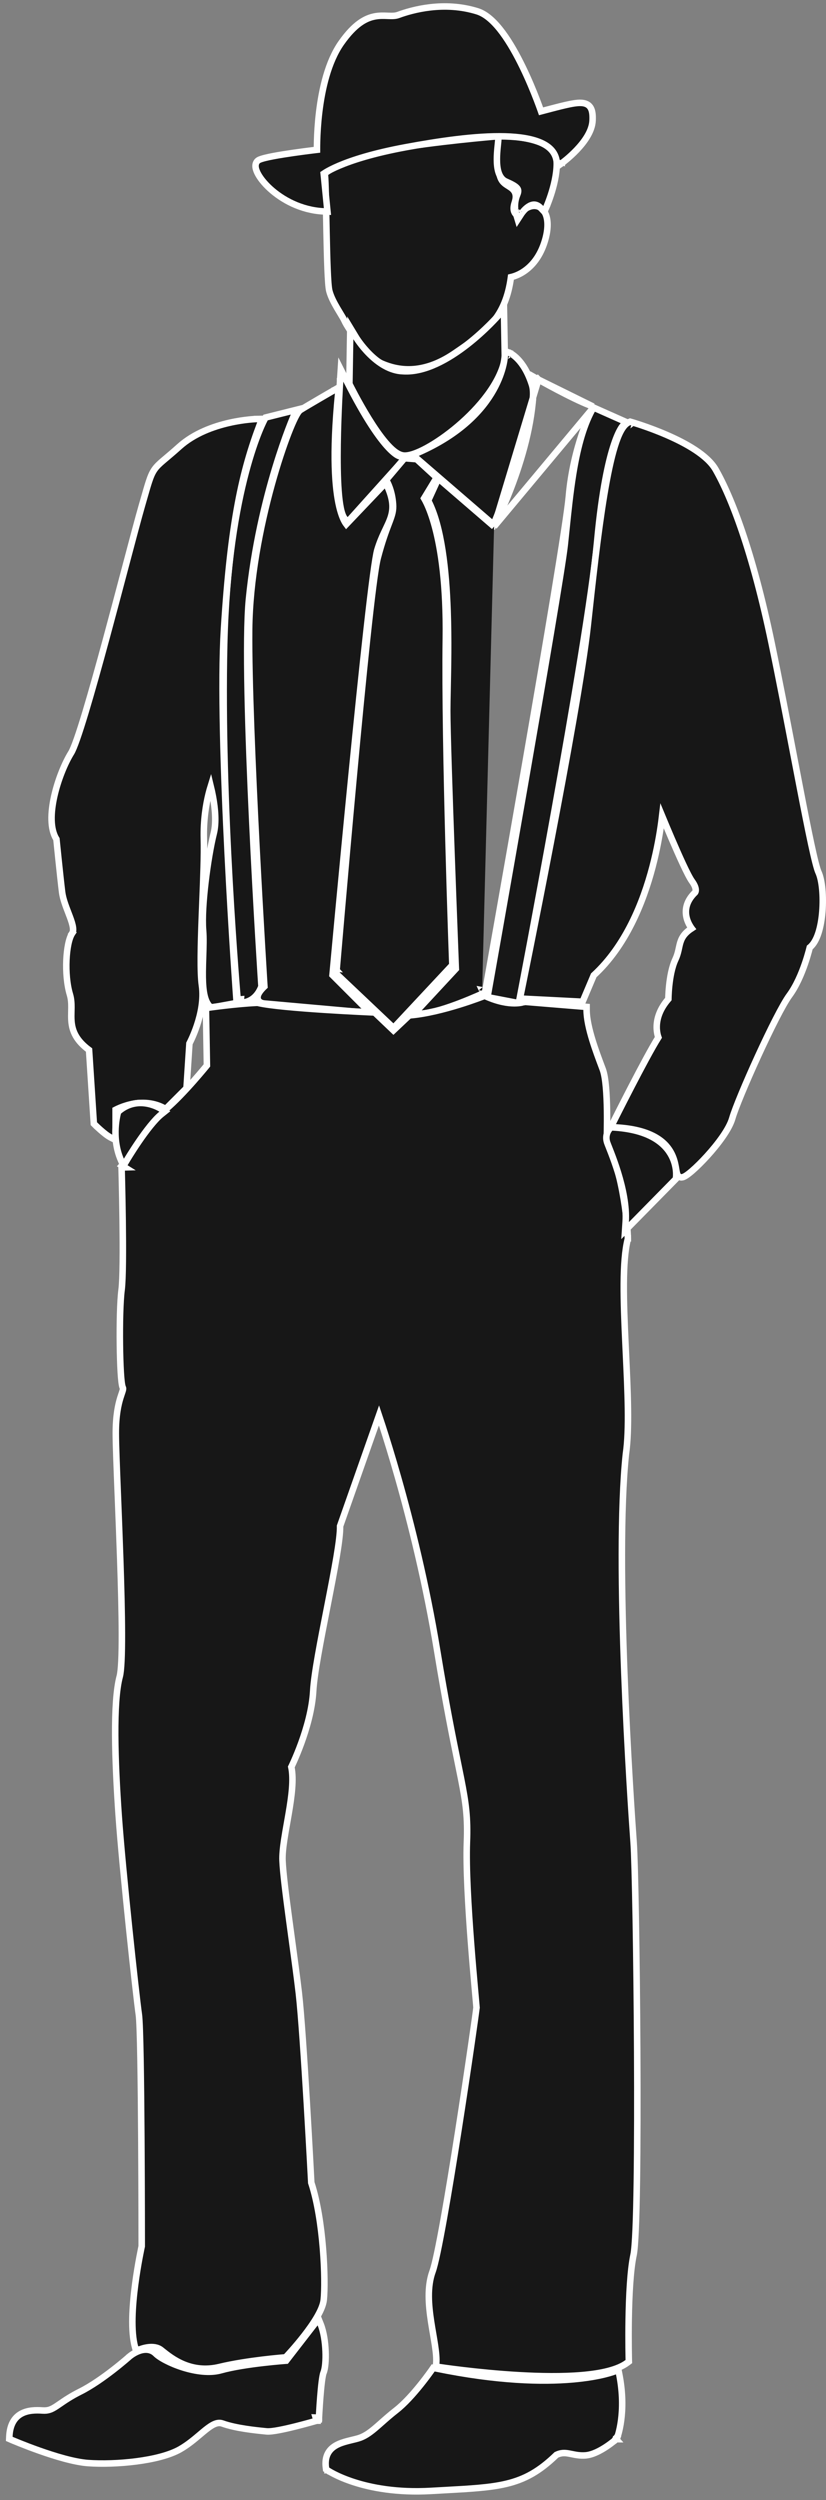 <svg width="127" height="384" viewBox="0 0 127 384" fill="none" xmlns="http://www.w3.org/2000/svg">
<rect x="0" y="0" width="127" height="384" fill="#808080" stroke="none"/>
<path d="M50.459 26.88L50.154 26.483L49.927 26.658L49.963 26.942C50.014 27.352 50.056 28.543 50.094 30.17C50.117 31.155 50.139 32.285 50.162 33.471C50.177 34.225 50.192 35.003 50.208 35.781C50.249 37.779 50.298 39.778 50.364 41.382C50.397 42.184 50.434 42.891 50.478 43.453C50.52 43.998 50.571 44.448 50.64 44.707C50.88 45.608 51.381 46.543 51.853 47.348C52.01 47.615 52.16 47.864 52.3 48.095C52.6 48.59 52.848 49 52.989 49.316L52.989 49.316C53.236 49.873 54.125 51.267 55.197 52.618C55.739 53.3 56.338 53.986 56.943 54.562C57.54 55.131 58.173 55.623 58.782 55.879C59.875 56.339 61.39 56.807 63.272 56.72C65.157 56.632 67.375 55.989 69.877 54.283C72.296 52.634 74.296 51.267 75.773 49.488C77.214 47.753 78.141 45.653 78.562 42.57C78.642 42.552 78.731 42.529 78.83 42.5C79.222 42.386 79.755 42.182 80.338 41.824C81.513 41.1 82.862 39.763 83.675 37.325C84.077 36.119 84.23 35.051 84.175 34.173C84.121 33.305 83.857 32.567 83.364 32.102C82.844 31.611 82.147 31.498 81.433 31.748C80.827 31.961 80.21 32.43 79.615 33.134C79.511 33.076 79.396 32.995 79.294 32.885C79.062 32.636 78.802 32.143 79.14 31.13L79.14 31.13C79.354 30.488 79.376 29.958 79.156 29.508C78.949 29.083 78.567 28.831 78.27 28.642C78.23 28.617 78.191 28.592 78.152 28.567C77.875 28.392 77.628 28.237 77.406 28.009C77.166 27.765 76.95 27.427 76.832 26.884C76.568 25.67 76.539 24.335 76.58 23.29C76.6 22.77 76.637 22.328 76.669 22.016C76.685 21.861 76.7 21.738 76.71 21.655C76.716 21.614 76.72 21.582 76.723 21.561L76.726 21.538L76.727 21.533L76.727 21.532L76.727 21.532L76.727 21.532L76.727 21.532L76.819 20.909L76.191 20.961L76.232 21.459C76.191 20.961 76.191 20.961 76.191 20.961L76.191 20.961L76.189 20.961L76.184 20.961L76.163 20.963L76.083 20.97C76.012 20.976 75.907 20.985 75.772 20.997C75.501 21.02 75.106 21.055 74.611 21.101C73.623 21.193 72.234 21.328 70.634 21.501C67.436 21.847 63.385 22.346 59.994 22.958L59.994 22.958C56.58 23.574 54.134 24.444 52.535 25.166C51.735 25.527 51.147 25.851 50.755 26.087C50.559 26.205 50.413 26.302 50.313 26.37C50.263 26.404 50.225 26.431 50.199 26.45C50.186 26.46 50.175 26.467 50.168 26.473L50.159 26.48L50.156 26.482L50.155 26.483L50.154 26.483C50.154 26.483 50.154 26.483 50.459 26.88Z" fill="#171717" stroke="white"/>
<path d="M77.118 21.349L77.125 20.849L76.618 20.842V21.349C76.618 21.511 76.59 21.783 76.551 22.157C76.538 22.28 76.524 22.416 76.51 22.561C76.454 23.122 76.397 23.799 76.397 24.474C76.397 25.144 76.453 25.846 76.641 26.445C76.829 27.044 77.174 27.616 77.802 27.891C78.704 28.286 79.231 28.578 79.49 28.879C79.604 29.011 79.655 29.133 79.667 29.266C79.68 29.41 79.651 29.61 79.532 29.895L79.532 29.895C79.222 30.638 79.16 31.32 79.176 31.818C79.184 32.067 79.211 32.271 79.237 32.416C79.25 32.489 79.263 32.547 79.273 32.589C79.278 32.61 79.283 32.627 79.286 32.64L79.291 32.656L79.292 32.661L79.293 32.663L79.293 32.664L79.293 32.664C79.293 32.665 79.293 32.665 79.772 32.521L79.293 32.665L79.603 33.695L80.19 32.795L80.191 32.795L80.191 32.795L80.191 32.795L80.191 32.795L80.193 32.792L80.205 32.774C80.217 32.757 80.235 32.731 80.259 32.698C80.308 32.632 80.381 32.538 80.474 32.429C80.663 32.21 80.924 31.949 81.225 31.748C81.528 31.546 81.839 31.427 82.141 31.434C82.426 31.441 82.775 31.561 83.17 31.98L83.685 32.525L83.99 31.839L83.533 31.636C83.99 31.839 83.99 31.839 83.99 31.839L83.99 31.839L83.991 31.838L83.992 31.835L83.996 31.825L84.012 31.789C84.026 31.757 84.046 31.711 84.07 31.652C84.12 31.533 84.19 31.361 84.273 31.145C84.439 30.715 84.658 30.108 84.87 29.402C85.29 28.002 85.698 26.162 85.581 24.521C85.509 23.511 84.821 22.803 83.998 22.318C83.173 21.832 82.123 21.514 81.12 21.302C80.111 21.089 79.113 20.976 78.371 20.916C77.999 20.886 77.69 20.87 77.472 20.86C77.363 20.856 77.278 20.853 77.219 20.851L77.15 20.85L77.132 20.849L77.127 20.849L77.126 20.849L77.125 20.849C77.125 20.849 77.125 20.849 77.118 21.349Z" fill="#171717" stroke="white"/>
<path d="M49.77 32.468L50.35 32.496L50.292 31.919L49.768 26.672C49.852 26.615 49.965 26.543 50.108 26.457C50.515 26.212 51.171 25.86 52.147 25.446C54.099 24.619 57.326 23.55 62.385 22.615C67.472 21.675 73.151 20.827 77.656 20.95C79.913 21.012 81.826 21.316 83.213 21.942C84.58 22.558 85.392 23.461 85.582 24.741L85.703 25.556L86.37 25.073L86.077 24.668C86.37 25.073 86.37 25.073 86.371 25.073L86.371 25.072L86.372 25.072L86.375 25.069L86.386 25.061L86.426 25.032C86.446 25.017 86.472 24.997 86.502 24.974C86.523 24.958 86.547 24.94 86.573 24.92C86.698 24.823 86.876 24.682 87.09 24.504C87.517 24.148 88.088 23.641 88.665 23.035C89.24 22.432 89.83 21.721 90.286 20.957C90.74 20.198 91.08 19.354 91.112 18.492C91.139 17.748 91.103 17.087 90.835 16.602C90.527 16.042 89.986 15.827 89.331 15.803C88.704 15.779 87.877 15.923 86.828 16.166C85.973 16.365 84.932 16.639 83.68 16.969C83.52 17.011 83.357 17.054 83.19 17.098C83.172 17.046 83.152 16.99 83.13 16.93C82.992 16.542 82.79 15.987 82.531 15.317C82.015 13.978 81.273 12.174 80.373 10.319C79.475 8.466 78.412 6.548 77.25 4.987C76.101 3.446 74.797 2.172 73.394 1.736C68.26 0.138 63.376 1.509 61.236 2.297C60.813 2.453 60.356 2.46 59.769 2.439C59.706 2.437 59.642 2.434 59.576 2.432C59.05 2.411 58.437 2.387 57.776 2.494C56.233 2.743 54.524 3.68 52.483 6.571C50.417 9.499 49.494 13.753 49.077 17.211C48.867 18.951 48.784 20.512 48.752 21.638C48.736 22.202 48.734 22.657 48.735 22.972C48.735 22.984 48.735 22.996 48.735 23.008C48.53 23.032 48.262 23.065 47.947 23.104C47.197 23.198 46.181 23.329 45.119 23.482C44.058 23.634 42.947 23.809 42.008 23.987C41.093 24.161 40.277 24.35 39.851 24.546C39.452 24.73 39.295 25.104 39.289 25.469C39.284 25.808 39.401 26.179 39.576 26.539C39.93 27.272 40.605 28.141 41.521 28.977C43.357 30.655 46.256 32.295 49.77 32.468Z" fill="#171717" stroke="white"/>
<path d="M54.759 51.842L54.759 51.842L54.759 51.842L54.759 51.842L53.86 50.354L53.831 52.092L53.721 58.84L53.719 58.961L53.773 59.07L54.221 58.848C53.773 59.07 53.773 59.07 53.773 59.07L53.773 59.071L53.774 59.072L53.777 59.078L53.788 59.101L53.832 59.188C53.87 59.265 53.927 59.377 54 59.519C54.145 59.803 54.357 60.209 54.618 60.697C55.142 61.672 55.869 62.978 56.685 64.296C57.499 65.612 58.41 66.954 59.301 67.993C59.746 68.513 60.196 68.969 60.636 69.311C61.069 69.646 61.537 69.906 62.015 69.964C62.472 70.019 63.03 69.907 63.616 69.709C64.215 69.506 64.898 69.194 65.629 68.795C67.091 67.997 68.778 66.832 70.418 65.437C73.675 62.668 76.854 58.897 77.608 55.187L77.619 55.133L77.618 55.078L77.507 48.773L77.484 47.469L76.63 48.455L76.63 48.455L76.63 48.455L76.629 48.456L76.625 48.46L76.609 48.478C76.595 48.495 76.573 48.519 76.543 48.552C76.485 48.617 76.398 48.713 76.284 48.836C76.057 49.082 75.723 49.434 75.299 49.856C74.452 50.699 73.251 51.819 71.833 52.923C68.968 55.155 65.336 57.231 61.995 57.022L61.985 57.021L61.976 57.021C59.956 56.97 58.165 55.725 56.84 54.414C56.185 53.766 55.663 53.119 55.304 52.634C55.124 52.392 54.987 52.192 54.895 52.053C54.849 51.983 54.814 51.929 54.791 51.893L54.766 51.853L54.761 51.844L54.759 51.842Z" fill="#171717" stroke="white"/>
<path d="M53.23 58.401L52.403 56.763L52.285 58.594L52.784 58.627C52.285 58.594 52.285 58.594 52.285 58.594L52.285 58.595L52.285 58.598L52.284 58.608L52.281 58.649L52.271 58.808C52.263 58.946 52.251 59.15 52.236 59.41C52.206 59.929 52.166 60.673 52.123 61.572C52.039 63.37 51.945 65.788 51.91 68.271C51.876 70.751 51.9 73.305 52.052 75.37C52.128 76.401 52.236 77.323 52.389 78.059C52.466 78.427 52.556 78.758 52.663 79.039C52.767 79.313 52.901 79.572 53.084 79.766L53.456 80.16L53.819 79.757L61.783 70.907L62.581 70.022L61.424 70.072C61.421 70.071 61.417 70.07 61.413 70.069C61.375 70.06 61.29 70.033 61.155 69.961C60.882 69.815 60.416 69.491 59.743 68.778C58.394 67.349 56.263 64.411 53.23 58.401Z" fill="#171717" stroke="white"/>
<path d="M64.197 69.562L63.467 69.879L64.07 70.399L75.353 80.133L75.877 80.585L76.141 79.945L75.679 79.754C76.141 79.945 76.141 79.945 76.141 79.945L76.142 79.944L76.143 79.942L76.147 79.933L76.161 79.897L76.219 79.756C76.269 79.632 76.343 79.452 76.436 79.22C76.621 78.757 76.885 78.092 77.198 77.281C77.824 75.661 78.646 73.459 79.43 71.134C80.214 68.811 80.963 66.355 81.441 64.231C81.679 63.169 81.852 62.179 81.926 61.324C81.999 60.481 81.98 59.72 81.798 59.141C81.168 57.137 80.329 55.907 79.621 55.17C79.268 54.802 78.951 54.559 78.715 54.406C78.596 54.33 78.498 54.276 78.426 54.239C78.39 54.221 78.361 54.207 78.339 54.197C78.328 54.192 78.318 54.188 78.311 54.185L78.301 54.181L78.297 54.18L78.296 54.179L78.295 54.179C78.294 54.179 78.294 54.178 78.113 54.645L78.294 54.178L77.629 53.92L77.613 54.632L77.613 54.632L77.613 54.632L77.613 54.633L77.613 54.634L77.612 54.649C77.612 54.664 77.61 54.687 77.608 54.718C77.604 54.782 77.596 54.878 77.58 55.005C77.55 55.26 77.492 55.636 77.381 56.108C77.158 57.052 76.725 58.38 75.879 59.89C74.192 62.902 70.848 66.672 64.197 69.562Z" fill="#171717" stroke="white"/>
<path d="M59.59 73.458L59.363 73.727L59.538 74.03C59.538 74.03 59.539 74.031 59.539 74.031C59.539 74.031 59.539 74.031 59.539 74.031C59.539 74.031 59.539 74.031 59.539 74.031C59.539 74.031 59.539 74.031 59.539 74.031L59.543 74.039C59.548 74.047 59.555 74.06 59.565 74.079C59.584 74.115 59.613 74.172 59.649 74.248C59.721 74.4 59.82 74.629 59.924 74.924C60.133 75.516 60.361 76.375 60.431 77.427C60.498 78.423 60.309 79.041 59.891 80.149C59.848 80.262 59.803 80.38 59.756 80.504C59.338 81.603 58.757 83.129 58.087 85.674C57.893 86.411 57.652 87.964 57.379 90.077C57.104 92.204 56.792 94.932 56.46 98.044C55.796 104.27 55.049 112.044 54.349 119.64C53.648 127.237 52.993 134.658 52.514 140.18C52.274 142.941 52.078 145.228 51.942 146.824C51.874 147.622 51.821 148.247 51.785 148.673L51.744 149.159L51.734 149.284L51.731 149.315L51.73 149.323L51.73 149.325C51.73 149.326 51.73 149.326 52.228 149.368L51.73 149.326L51.71 149.566L51.885 149.731L60.144 157.548L60.509 157.894L60.853 157.526L69.407 148.382L69.549 148.23L69.542 148.022L69.042 148.041C69.542 148.022 69.542 148.022 69.542 148.022L69.542 148.021L69.541 148.016L69.541 147.998L69.538 147.926L69.528 147.644C69.519 147.396 69.506 147.03 69.49 146.559C69.457 145.615 69.41 144.249 69.355 142.557C69.245 139.173 69.099 134.489 68.961 129.287C68.685 118.88 68.436 106.408 68.546 98.123C68.657 89.79 67.797 84.351 66.898 80.98C66.448 79.295 65.989 78.126 65.637 77.372C65.462 76.996 65.313 76.723 65.206 76.541L66.925 73.709L67.138 73.358L66.836 73.081L64.181 70.647L64.054 70.53L63.882 70.517L62.444 70.406L62.189 70.387L62.024 70.582L59.59 73.458Z" fill="#171717" stroke="white"/>
<path d="M51.989 60.481L52.083 59.514L51.241 60L51.491 60.433L51.241 60L51.241 60L51.24 60L51.238 60.002L51.23 60.006L51.198 60.025L51.074 60.097C50.966 60.159 50.812 60.248 50.623 60.358C50.245 60.577 49.728 60.877 49.174 61.2C48.07 61.844 46.809 62.585 46.212 62.959C46.035 63.069 45.889 63.267 45.779 63.437C45.653 63.63 45.515 63.879 45.367 64.174C45.071 64.765 44.72 65.576 44.335 66.564C43.566 68.543 42.653 71.265 41.773 74.44C40.015 80.787 38.382 88.982 38.307 96.71L38.807 96.715L38.307 96.71C38.233 104.398 38.824 118.166 39.432 129.999C39.737 135.919 40.045 141.359 40.278 145.319C40.395 147.299 40.492 148.909 40.56 150.024C40.594 150.582 40.621 151.015 40.64 151.31L40.653 151.52C40.612 151.559 40.565 151.604 40.516 151.653C40.339 151.831 40.106 152.082 39.924 152.35C39.833 152.484 39.744 152.637 39.683 152.798C39.624 152.954 39.577 153.158 39.617 153.375C39.661 153.613 39.801 153.811 40.01 153.943C40.202 154.065 40.435 154.121 40.679 154.143C41.491 154.217 45.215 154.549 48.736 154.862L53.477 155.284L55.003 155.42L55.427 155.458L55.538 155.468L55.567 155.47L55.574 155.471L55.576 155.471L55.576 155.471C55.576 155.471 55.576 155.471 55.586 155.358L55.576 155.471L56.948 155.593L55.974 154.619L51.125 149.771L51.167 149.316C51.209 148.866 51.27 148.207 51.347 147.366C51.503 145.684 51.727 143.276 52 140.372C52.547 134.566 53.288 126.777 54.072 118.851C54.855 110.924 55.68 102.861 56.392 96.504C56.748 93.325 57.075 90.575 57.355 88.483C57.637 86.37 57.865 84.976 58.017 84.47C58.339 83.396 58.706 82.544 59.054 81.8C59.139 81.618 59.224 81.439 59.308 81.262C59.561 80.734 59.8 80.233 59.98 79.743C60.227 79.07 60.378 78.385 60.34 77.582C60.301 76.787 60.078 75.906 59.62 74.838L59.321 74.141L58.798 74.69L53.248 80.518C53.215 80.475 53.18 80.426 53.142 80.369C52.873 79.961 52.498 79.197 52.171 77.823C51.517 75.07 51.069 69.933 51.989 60.481Z" fill="#171717" stroke="white"/>
<path d="M82.784 58.302L82.538 58.737L82.784 58.302L82.784 58.302L82.785 58.303L82.788 58.304L82.799 58.31L82.841 58.334C82.879 58.355 82.934 58.386 83.006 58.426C83.15 58.507 83.359 58.623 83.619 58.766C84.139 59.052 84.862 59.444 85.674 59.871C87.306 60.728 89.274 61.711 90.682 62.253L91.196 62.45L82.784 58.302ZM82.784 58.302L82.032 57.877L82.038 58.741C82.075 64.072 80.494 69.74 78.889 74.097C78.088 76.27 77.285 78.108 76.682 79.401C76.388 80.031 76.143 80.532 75.968 80.879M82.784 58.302L75.968 80.879M90.95 62.943L90.95 62.943L90.95 62.943ZM90.95 62.943L90.95 62.943L90.948 62.946L90.943 62.957L90.921 63.003C90.9 63.045 90.87 63.108 90.831 63.192C90.754 63.36 90.641 63.61 90.503 63.934C90.228 64.584 89.852 65.533 89.456 66.722C88.663 69.101 87.789 72.435 87.461 76.257C87.127 80.157 83.913 99.16 80.791 117.145C79.229 126.147 77.687 134.907 76.536 141.416C75.96 144.671 75.482 147.363 75.148 149.242C74.981 150.181 74.85 150.917 74.761 151.418L74.659 151.989L74.633 152.135L74.626 152.172L74.624 152.182L74.624 152.184C74.624 152.185 74.624 152.185 74.132 152.097M90.95 62.943L75.968 80.879M75.968 80.879L67.894 73.919L67.39 73.484L67.113 74.09L65.933 76.671L65.834 76.888L65.941 77.102C66.903 79.025 67.57 81.608 68.023 84.522C68.476 87.43 68.71 90.637 68.82 93.792C68.975 98.236 68.885 102.537 68.817 105.751C68.789 107.112 68.764 108.278 68.764 109.178C68.764 112.176 69.097 122.144 69.428 131.347C69.594 135.952 69.76 140.37 69.885 143.637C69.947 145.27 69.999 146.616 70.035 147.553L70.077 148.638L70.084 148.812L64.473 154.854L63.611 155.783L64.876 155.693C66.509 155.576 68.898 154.773 70.827 154.029C71.803 153.653 72.681 153.284 73.314 153.008C73.631 152.871 73.888 152.757 74.065 152.677C74.154 152.637 74.222 152.605 74.269 152.584L74.323 152.559L74.337 152.553L74.341 152.551L74.342 152.551L74.342 152.551C74.342 152.551 74.342 152.55 74.132 152.097M74.132 152.097L74.342 152.55L74.578 152.441L74.624 152.185L74.132 152.097Z" fill="#171717" stroke="white"/>
<path d="M91.663 62.779L91.241 62.591L91.02 62.997C89.578 65.655 88.719 69.152 88.127 72.798C87.669 75.616 87.366 78.559 87.082 81.309C86.999 82.12 86.917 82.914 86.833 83.683C86.467 87.054 83.522 104.285 80.662 120.707C79.233 128.911 77.827 136.902 76.779 142.843C76.254 145.813 75.82 148.271 75.516 149.986C75.364 150.843 75.245 151.515 75.163 151.973L75.071 152.495L75.047 152.628L75.041 152.662L75.04 152.67L75.039 152.673C75.039 152.673 75.039 152.673 75.531 152.761L75.039 152.673L74.953 153.159L75.437 153.252L79.272 153.989L79.763 154.084L79.857 153.593L79.366 153.498C79.857 153.593 79.857 153.592 79.857 153.592L79.858 153.59L79.859 153.583L79.865 153.553L79.887 153.436L79.975 152.977C80.052 152.575 80.165 151.982 80.31 151.222C80.599 149.703 81.014 147.514 81.517 144.838C82.522 139.486 83.877 132.184 85.278 124.384C88.079 108.795 91.07 91.183 91.81 83.193C92.546 75.25 93.573 70.756 94.405 68.261C94.82 67.015 95.184 66.275 95.434 65.856C95.558 65.647 95.653 65.52 95.711 65.45C95.74 65.415 95.759 65.394 95.768 65.385C95.769 65.384 95.77 65.383 95.771 65.382L96.38 64.875L95.645 64.549L91.663 62.779Z" fill="#171717" stroke="white"/>
<path d="M96.918 65.3L97.055 64.82L96.886 64.771L96.724 64.84C96.212 65.055 95.809 65.563 95.476 66.165C95.133 66.787 94.817 67.601 94.521 68.559C93.928 70.476 93.393 73.047 92.904 75.984C91.924 81.864 91.111 89.29 90.374 96.071C89.639 102.831 87.063 117.004 84.665 129.51C83.467 135.758 82.315 141.583 81.462 145.845C81.036 147.976 80.685 149.717 80.44 150.925C80.318 151.529 80.222 151.999 80.157 152.319L80.082 152.683L80.063 152.776L80.059 152.799L80.057 152.805L80.057 152.807C80.057 152.807 80.057 152.807 80.547 152.907L80.057 152.807L79.94 153.377L80.522 153.407L89.223 153.849L89.573 153.867L89.709 153.545L91.289 149.811C96.21 145.291 98.875 138.659 100.314 133.198C101.04 130.444 101.458 127.971 101.695 126.186C101.736 125.881 101.771 125.596 101.802 125.334C102.195 126.282 102.704 127.495 103.243 128.751C103.834 130.126 104.463 131.556 105.019 132.745C105.567 133.915 106.067 134.903 106.395 135.356L106.395 135.356C106.935 136.097 106.988 136.568 106.966 136.802C106.954 136.923 106.921 137.002 106.899 137.044C106.89 137.06 106.883 137.071 106.878 137.077C106.129 137.793 105.719 138.534 105.55 139.257C105.381 139.985 105.463 140.658 105.641 141.222C105.818 141.783 106.091 142.245 106.315 142.563C106.324 142.576 106.333 142.588 106.342 142.6C105.904 142.885 105.567 143.173 105.305 143.474C104.944 143.889 104.744 144.309 104.609 144.737C104.519 145.021 104.452 145.33 104.387 145.631C104.36 145.756 104.333 145.879 104.306 145.998C104.206 146.424 104.078 146.876 103.839 147.387C103.286 148.572 103.022 150.154 102.892 151.399C102.826 152.03 102.793 152.589 102.777 152.991C102.769 153.184 102.765 153.341 102.763 153.453C101.383 155.039 100.992 156.537 100.972 157.674C100.962 158.254 101.048 158.73 101.139 159.065C101.168 159.173 101.198 159.266 101.226 159.344C100.227 160.933 98.538 164.104 97.083 166.91C96.317 168.387 95.611 169.771 95.096 170.786C94.839 171.293 94.63 171.709 94.485 171.997L94.317 172.33L94.274 172.418L94.262 172.44L94.26 172.446L94.259 172.447L94.259 172.447C94.259 172.447 94.259 172.447 94.706 172.671L94.259 172.447L93.918 173.129L94.679 173.17C100.02 173.459 102.16 175.283 103.103 176.921C103.587 177.76 103.781 178.593 103.9 179.251C103.919 179.357 103.937 179.465 103.954 179.57C103.988 179.771 104.02 179.962 104.053 180.106C104.079 180.219 104.116 180.353 104.179 180.471C104.24 180.586 104.376 180.779 104.637 180.831C104.839 180.871 105.024 180.804 105.123 180.762C105.245 180.711 105.373 180.638 105.5 180.555C105.756 180.388 106.064 180.147 106.401 179.857C107.076 179.274 107.906 178.457 108.737 177.543C109.568 176.628 110.408 175.606 111.098 174.611C111.783 173.625 112.346 172.631 112.59 171.776C113.02 170.271 114.699 166.25 116.546 162.224C117.466 160.219 118.421 158.225 119.274 156.56C120.133 154.885 120.872 153.573 121.361 152.909C122.439 151.447 123.233 149.547 123.754 148.038C124.017 147.279 124.213 146.609 124.345 146.128C124.41 145.888 124.46 145.695 124.493 145.56C124.495 145.551 124.498 145.541 124.5 145.532C125.105 145.047 125.524 144.24 125.817 143.356C126.142 142.373 126.341 141.202 126.435 140.024C126.529 138.844 126.52 137.64 126.42 136.584C126.322 135.542 126.131 134.597 125.836 133.965C125.73 133.738 125.577 133.245 125.382 132.484C125.191 131.737 124.97 130.77 124.722 129.622C124.228 127.325 123.634 124.32 122.98 120.937C122.673 119.352 122.353 117.683 122.024 115.967C120.949 110.364 119.776 104.248 118.646 98.825C115.691 84.641 112.433 76.325 110.036 72.132C109.388 70.998 108.223 69.987 106.9 69.114C105.568 68.235 104.027 67.466 102.575 66.833C101.121 66.199 99.743 65.696 98.729 65.352C98.222 65.18 97.805 65.047 97.514 64.957C97.369 64.912 97.255 64.878 97.177 64.855L97.088 64.829L97.064 64.822L97.058 64.82L97.056 64.82L97.056 64.82C97.056 64.82 97.055 64.82 96.918 65.3Z" fill="#171717" stroke="white"/>
<path d="M37.039 153.498C36.998 153.996 36.998 153.996 36.998 153.996L36.999 153.996L37.001 153.997L37.004 153.997L37.013 153.997C37.02 153.998 37.029 153.998 37.039 153.999C37.059 154 37.087 154 37.12 154C37.186 154 37.277 153.996 37.387 153.983C37.606 153.958 37.904 153.897 38.233 153.754C38.906 153.462 39.666 152.849 40.158 151.619L40.2 151.513L40.193 151.4L39.694 151.433C40.193 151.4 40.193 151.4 40.193 151.4L40.193 151.398L40.192 151.392L40.191 151.366L40.184 151.265L40.158 150.868C40.136 150.52 40.103 150.007 40.062 149.35C39.98 148.036 39.863 146.145 39.727 143.838C39.456 139.223 39.105 132.943 38.792 126.281C38.165 112.937 37.689 98.122 38.274 92.045C39.081 83.973 40.806 76.927 42.329 71.898C43.091 69.384 43.801 67.376 44.321 65.998C44.581 65.309 44.793 64.777 44.94 64.419C45.013 64.24 45.07 64.104 45.109 64.013C45.128 63.968 45.142 63.934 45.152 63.912L45.163 63.887L45.166 63.881L45.166 63.879L45.166 63.879L45.166 63.879L45.576 62.946L44.587 63.193L41.047 64.078L40.838 64.13L40.732 64.319L41.169 64.563C40.732 64.319 40.732 64.319 40.732 64.32L40.732 64.32L40.73 64.323L40.726 64.33L40.712 64.356C40.701 64.377 40.684 64.409 40.662 64.451C40.618 64.535 40.556 64.66 40.476 64.825C40.317 65.156 40.092 65.653 39.82 66.323C39.278 67.663 38.552 69.697 37.81 72.491C36.324 78.081 34.77 86.711 34.474 98.916C34.179 111.103 34.696 124.761 35.286 135.366C35.581 140.67 35.895 145.213 36.135 148.431C36.255 150.039 36.356 151.317 36.428 152.192C36.464 152.63 36.492 152.967 36.511 153.195L36.533 153.454L36.539 153.519L36.541 153.536L36.541 153.54L36.541 153.541C36.541 153.542 36.541 153.542 37.039 153.498ZM37.039 153.498L36.998 153.996L36.578 153.961L36.541 153.542L37.039 153.498Z" fill="#171717" stroke="white"/>
<path d="M40.276 64.343L39.535 64.358L39.545 64.858C39.535 64.358 39.535 64.358 39.535 64.358L39.534 64.358L39.533 64.358L39.528 64.358L39.51 64.359C39.495 64.359 39.473 64.36 39.444 64.361C39.387 64.363 39.304 64.367 39.198 64.373C38.985 64.385 38.678 64.407 38.297 64.446C37.534 64.523 36.472 64.669 35.269 64.942C32.872 65.485 29.863 66.542 27.559 68.616C26.742 69.351 26.107 69.885 25.591 70.319C25.413 70.469 25.249 70.606 25.096 70.737C24.511 71.237 24.084 71.632 23.739 72.133C23.394 72.636 23.15 73.216 22.876 74.06C22.674 74.681 22.448 75.471 22.151 76.507C22.047 76.872 21.933 77.268 21.809 77.698C21.278 79.535 20.352 83.033 19.25 87.193C18.359 90.558 17.354 94.356 16.35 98.059C15.225 102.206 14.102 106.238 13.141 109.425C12.66 111.019 12.222 112.397 11.844 113.471C11.461 114.561 11.157 115.291 10.95 115.625L10.95 115.625C9.958 117.227 8.907 119.788 8.343 122.305C8.061 123.567 7.896 124.836 7.93 125.983C7.962 127.072 8.174 128.095 8.677 128.892L8.691 129.028C8.708 129.194 8.732 129.434 8.762 129.729C8.822 130.319 8.905 131.131 8.997 132.016C9.182 133.785 9.403 135.855 9.551 137.041C9.678 138.05 10.107 139.163 10.491 140.156C10.585 140.398 10.675 140.633 10.758 140.858C10.978 141.453 11.147 141.979 11.212 142.424C11.278 142.873 11.227 143.157 11.107 143.338L11.523 143.616L11.107 143.338C10.83 143.753 10.63 144.374 10.489 145.066C10.344 145.773 10.25 146.607 10.212 147.484C10.137 149.233 10.285 151.21 10.749 152.756C10.949 153.423 10.986 154.075 10.981 154.752C10.98 154.936 10.975 155.127 10.971 155.322C10.959 155.82 10.946 156.345 10.988 156.856C11.047 157.592 11.219 158.35 11.666 159.126C12.083 159.851 12.727 160.565 13.694 161.285L14.416 172.408L14.428 172.596L14.561 172.729L14.915 172.376L14.562 172.729L14.562 172.73L14.562 172.73L14.563 172.731L14.566 172.734L14.58 172.748L14.63 172.797C14.674 172.84 14.736 172.901 14.814 172.975C14.969 173.123 15.186 173.326 15.432 173.543C15.908 173.964 16.543 174.486 17.051 174.74L17.775 175.102V174.293V170.459C17.881 170.404 18.02 170.335 18.188 170.26C18.616 170.067 19.226 169.829 19.954 169.654C21.415 169.302 23.308 169.207 25.156 170.165L25.481 170.333L25.74 170.074L28.543 167.272L28.676 167.139L28.688 166.951L29.124 160.274C29.14 160.242 29.161 160.202 29.184 160.156C29.254 160.017 29.353 159.817 29.469 159.564C29.7 159.058 30.003 158.34 30.286 157.49C30.849 155.801 31.355 153.539 31.044 151.362C30.757 149.353 30.863 145.242 31.03 140.832C31.058 140.096 31.087 139.352 31.117 138.61C31.262 134.945 31.405 131.325 31.343 128.855C31.271 125.957 31.669 123.569 32.084 121.909C32.191 121.481 32.3 121.102 32.401 120.775C32.515 121.241 32.638 121.793 32.748 122.394C33.078 124.188 33.281 126.348 32.866 128.008C32.416 129.806 31.934 132.631 31.601 135.445C31.268 138.252 31.078 141.096 31.23 142.92C31.326 144.064 31.279 145.474 31.231 146.946C31.206 147.714 31.18 148.499 31.173 149.271C31.164 150.375 31.196 151.445 31.338 152.351C31.478 153.237 31.736 154.065 32.26 154.588L32.445 154.774L32.703 154.727L35.948 154.137L36.389 154.056L36.357 153.608L35.858 153.645C36.357 153.608 36.357 153.608 36.357 153.608L36.357 153.607L36.356 153.601L36.355 153.579L36.348 153.492L36.324 153.15C36.303 152.849 36.272 152.406 36.232 151.835C36.154 150.695 36.042 149.047 35.912 147.017C35.652 142.958 35.316 137.375 35.012 131.275C34.403 119.066 33.926 104.825 34.44 96.598C35.471 80.109 37.235 72.347 40.013 65.035L40.276 64.343Z" fill="#171717" stroke="white"/>
<path d="M19.191 179.309C18.691 179.323 18.691 179.323 18.691 179.323L18.691 179.324L18.691 179.326L18.692 179.334L18.692 179.367L18.696 179.497C18.699 179.611 18.704 179.779 18.709 179.994C18.721 180.423 18.736 181.041 18.753 181.793C18.788 183.296 18.829 185.336 18.857 187.482C18.913 191.796 18.911 196.471 18.695 198.122C18.469 199.858 18.396 203.356 18.433 206.507C18.451 208.089 18.498 209.595 18.567 210.765C18.602 211.349 18.643 211.855 18.691 212.247C18.714 212.442 18.74 212.616 18.769 212.76C18.795 212.891 18.832 213.04 18.891 213.159L18.891 213.159C18.923 213.223 18.943 213.302 18.88 213.545C18.847 213.671 18.799 213.818 18.733 214.012L18.713 214.07C18.653 214.247 18.583 214.452 18.511 214.687C18.183 215.748 17.806 217.383 17.806 220.163C17.806 221.805 17.952 225.495 18.129 229.951C18.247 232.926 18.378 236.242 18.489 239.519C18.627 243.619 18.733 247.664 18.739 250.922C18.743 252.551 18.722 253.978 18.668 255.114C18.613 256.266 18.527 257.074 18.413 257.494C17.878 259.484 17.696 262.754 17.714 266.531C17.733 270.326 17.955 274.689 18.25 278.898C18.841 287.315 20.907 306.353 21.351 309.463C21.456 310.198 21.54 312.774 21.602 316.285C21.664 319.774 21.706 324.136 21.733 328.403C21.761 332.67 21.775 336.841 21.782 339.945C21.785 341.496 21.787 342.781 21.788 343.679C21.788 344.127 21.788 344.479 21.789 344.718L21.789 344.991L21.789 345.031L21.774 345.1C21.756 345.18 21.732 345.298 21.7 345.449C21.638 345.751 21.55 346.188 21.449 346.726C21.248 347.801 20.992 349.285 20.779 350.919C20.566 352.552 20.393 354.341 20.358 356.025C20.323 357.701 20.423 359.308 20.775 360.559L20.931 361.112L21.456 360.882L21.456 360.882L21.456 360.882L21.456 360.882L21.457 360.881L21.459 360.881L21.474 360.874C21.488 360.868 21.51 360.859 21.54 360.848C21.6 360.825 21.689 360.793 21.801 360.757C22.026 360.684 22.339 360.6 22.691 360.55C23.415 360.446 24.202 360.5 24.779 360.961C24.819 360.993 24.86 361.026 24.902 361.06C26.41 362.27 29.35 364.629 33.763 363.564C35.873 363.055 38.358 362.689 40.324 362.45C41.306 362.331 42.154 362.243 42.757 362.186C43.058 362.158 43.298 362.136 43.462 362.122C43.544 362.115 43.607 362.11 43.65 362.107L43.697 362.103L43.709 362.102L43.712 362.102L43.713 362.102L43.713 362.102L43.905 362.087L44.038 361.947L43.675 361.603C44.038 361.947 44.038 361.947 44.038 361.947L44.038 361.947L44.039 361.946L44.042 361.942L44.054 361.93L44.1 361.881C44.14 361.838 44.198 361.775 44.272 361.695C44.419 361.534 44.63 361.302 44.884 361.014C45.391 360.44 46.071 359.644 46.761 358.758C47.45 357.873 48.156 356.891 48.711 355.945C49.257 355.014 49.691 354.061 49.777 353.249C49.929 351.803 49.926 348.745 49.649 345.339C49.373 341.957 48.822 338.181 47.858 335.257L47.848 335.066L47.809 334.33C47.776 333.692 47.727 332.774 47.666 331.652C47.543 329.41 47.373 326.353 47.179 323.098C46.792 316.595 46.312 309.279 45.942 306.091C45.664 303.707 45.263 300.762 44.861 297.822C44.728 296.844 44.594 295.866 44.466 294.909C43.948 291.065 43.51 287.59 43.437 285.775C43.402 284.903 43.516 283.808 43.702 282.574C43.827 281.742 43.982 280.867 44.141 279.968C44.218 279.534 44.295 279.095 44.371 278.653C44.602 277.304 44.813 275.939 44.909 274.675C44.999 273.49 44.992 272.363 44.791 271.403C44.809 271.367 44.828 271.326 44.851 271.279C44.938 271.095 45.062 270.828 45.211 270.491C45.51 269.817 45.91 268.861 46.321 267.733C47.138 265.485 48.005 262.518 48.157 259.717C48.297 257.126 49.288 252.064 50.273 247.035C50.308 246.855 50.343 246.674 50.379 246.493C50.885 243.904 51.38 241.358 51.739 239.219C52.083 237.163 52.311 235.433 52.289 234.4L58.27 217.409C58.417 217.846 58.594 218.383 58.799 219.013C59.417 220.92 60.277 223.68 61.243 227.084C63.175 233.893 65.53 243.276 67.222 253.576C68.577 261.825 69.628 266.975 70.38 270.664C70.57 271.596 70.742 272.436 70.894 273.208C71.645 277.019 71.934 279.19 71.788 282.974C71.639 286.841 72.011 293.063 72.416 298.37C72.619 301.027 72.831 303.463 72.993 305.271C73.033 305.717 73.069 306.124 73.102 306.487C73.136 306.86 73.165 307.186 73.189 307.46C73.213 307.729 73.232 307.946 73.245 308.103C73.247 308.138 73.25 308.169 73.252 308.197C73.255 308.234 73.257 308.265 73.259 308.291C73.261 308.326 73.262 308.346 73.263 308.355C73.262 308.358 73.26 308.387 73.251 308.459C73.242 308.541 73.228 308.656 73.209 308.802C73.171 309.095 73.115 309.509 73.043 310.029C72.898 311.069 72.691 312.527 72.436 314.276C71.927 317.772 71.231 322.426 70.485 327.199C69.739 331.972 68.942 336.863 68.231 340.835C67.875 342.821 67.541 344.575 67.247 345.968C66.949 347.373 66.698 348.381 66.509 348.895C65.65 351.239 65.894 354.046 66.281 356.591C66.379 357.232 66.487 357.863 66.591 358.47L66.593 358.48C66.696 359.086 66.795 359.666 66.878 360.217C67.046 361.334 67.138 362.287 67.071 363.033L67.028 363.502L67.493 363.573L67.569 363.078C67.493 363.573 67.493 363.573 67.493 363.573L67.494 363.573L67.498 363.573L67.511 363.575L67.561 363.583C67.606 363.59 67.672 363.599 67.758 363.612C67.93 363.637 68.183 363.673 68.506 363.718C69.152 363.807 70.081 363.929 71.213 364.063C73.476 364.332 76.551 364.646 79.8 364.831C83.046 365.016 86.479 365.073 89.45 364.821C90.936 364.695 92.318 364.491 93.51 364.183C94.696 363.877 95.726 363.46 96.483 362.887L96.688 362.732L96.681 362.475L96.681 362.475L96.681 362.474L96.681 362.468L96.68 362.443L96.678 362.348C96.676 362.265 96.674 362.141 96.67 361.981C96.664 361.663 96.657 361.202 96.651 360.633C96.64 359.495 96.635 357.928 96.663 356.21C96.718 352.757 96.903 348.748 97.408 346.369C97.547 345.711 97.651 344.316 97.733 342.418C97.815 340.502 97.875 338.029 97.916 335.183C97.999 329.491 98.009 322.297 97.972 315.069C97.898 300.623 97.64 286.001 97.417 282.956C96.974 276.893 94.473 239.939 96.235 223.324C96.787 219.587 96.509 213.68 96.232 207.786C96.21 207.301 96.187 206.816 96.165 206.332C96.017 203.132 95.889 199.978 95.907 197.193C95.925 194.399 96.092 192.017 96.518 190.347L96.535 190.282L96.534 190.214L96.034 190.223C96.534 190.214 96.534 190.214 96.534 190.214L96.534 190.213L96.534 190.212L96.534 190.207L96.533 190.188L96.531 190.117C96.529 190.055 96.526 189.963 96.521 189.845C96.511 189.609 96.493 189.264 96.461 188.828C96.398 187.956 96.282 186.718 96.068 185.247C95.644 182.337 94.835 178.501 93.292 174.793C93.294 174.733 93.297 174.65 93.3 174.546C93.306 174.318 93.314 173.99 93.321 173.589C93.335 172.788 93.344 171.695 93.326 170.526C93.307 169.359 93.261 168.11 93.163 167.001C93.066 165.907 92.915 164.897 92.667 164.238C92.615 164.097 92.559 163.951 92.502 163.799C92.077 162.67 91.542 161.249 91.091 159.786C90.578 158.118 90.192 156.444 90.192 155.121V154.661L89.733 154.623L80.736 153.886L80.619 153.876L80.513 153.918L80.512 153.919L80.511 153.919L80.503 153.922C80.493 153.925 80.474 153.932 80.447 153.94C80.393 153.956 80.306 153.98 80.187 154.005C79.949 154.054 79.581 154.105 79.091 154.105C78.113 154.105 76.633 153.9 74.704 153.042L74.512 152.957L74.317 153.034L74.317 153.034L74.317 153.034L74.316 153.034L74.313 153.036L74.3 153.041L74.248 153.061C74.201 153.079 74.132 153.106 74.041 153.14C73.86 153.209 73.596 153.307 73.262 153.427C72.595 153.667 71.653 153.992 70.555 154.33C68.354 155.009 65.555 155.734 63.1 155.951L62.927 155.966L62.801 156.085L60.491 158.267L57.737 155.644L57.601 155.515L57.413 155.507L57.392 156.006C57.413 155.507 57.413 155.507 57.413 155.507L57.412 155.507L57.41 155.507L57.403 155.506L57.373 155.505L57.254 155.5C57.15 155.495 56.996 155.489 56.799 155.48C56.406 155.462 55.839 155.435 55.147 155.401C53.764 155.332 51.881 155.231 49.884 155.102C45.866 154.842 41.455 154.475 39.663 154.045L39.594 154.029L39.524 154.032C37.883 154.106 36.026 154.292 34.583 154.458C33.861 154.541 33.241 154.62 32.801 154.678C32.581 154.707 32.406 154.73 32.285 154.747L32.148 154.766L32.112 154.771L32.102 154.772L32.1 154.773L32.099 154.773L32.099 154.773L32.17 155.268L32.099 154.773L31.662 154.835L31.67 155.276L31.814 163.648C31.8 163.666 31.784 163.685 31.767 163.706C31.661 163.835 31.508 164.021 31.314 164.253C30.927 164.715 30.381 165.357 29.749 166.072C28.48 167.507 26.877 169.217 25.506 170.372C24.051 171.597 22.359 173.784 21.051 175.627C20.392 176.555 19.821 177.409 19.415 178.03C19.212 178.341 19.05 178.594 18.939 178.77C18.883 178.858 18.84 178.926 18.811 178.973L18.778 179.026L18.769 179.04L18.767 179.044L18.766 179.045L18.766 179.045C18.766 179.045 18.766 179.045 19.191 179.309ZM19.191 179.309L18.691 179.323L18.687 179.173L18.766 179.045L19.191 179.309Z" fill="#171717" stroke="white"/>
<path d="M18.281 170.667L18.166 170.764L18.123 170.909L18.603 171.049C18.123 170.909 18.123 170.909 18.123 170.909L18.123 170.91L18.123 170.911L18.122 170.914L18.119 170.924L18.109 170.96C18.101 170.99 18.09 171.033 18.076 171.089C18.049 171.2 18.012 171.36 17.974 171.561C17.897 171.964 17.811 172.534 17.772 173.215C17.696 174.571 17.808 176.389 18.587 178.18L18.977 179.076L19.476 178.237L19.476 178.237L19.476 178.236L19.478 178.233L19.484 178.222L19.511 178.177C19.535 178.138 19.57 178.079 19.616 178.003C19.709 177.852 19.843 177.634 20.011 177.367C20.347 176.832 20.818 176.1 21.357 175.314C22.449 173.723 23.775 171.977 24.815 171.145L25.349 170.718L24.78 170.338L24.503 170.754C24.78 170.338 24.78 170.338 24.78 170.338L24.779 170.338L24.778 170.337L24.775 170.335L24.765 170.328C24.757 170.323 24.746 170.316 24.732 170.307C24.704 170.29 24.664 170.266 24.614 170.237C24.513 170.179 24.369 170.101 24.187 170.016C23.826 169.846 23.312 169.647 22.7 169.526C21.468 169.284 19.827 169.365 18.281 170.667Z" fill="#171717" stroke="white"/>
<path d="M103.8 181.208L103.914 181.092L103.938 180.931L103.443 180.857C103.938 180.931 103.938 180.931 103.938 180.93L103.938 180.929L103.938 180.927L103.939 180.92L103.942 180.9C103.944 180.883 103.947 180.86 103.949 180.831C103.955 180.773 103.962 180.692 103.966 180.59C103.973 180.387 103.972 180.101 103.935 179.758C103.862 179.073 103.648 178.152 103.084 177.212C101.938 175.302 99.436 173.45 94.178 173.168L93.956 173.156L93.798 173.313L94.151 173.667C93.798 173.313 93.798 173.314 93.797 173.314L93.797 173.314L93.796 173.315L93.794 173.317L93.79 173.321L93.779 173.333C93.77 173.342 93.759 173.354 93.746 173.369C93.721 173.399 93.687 173.439 93.65 173.491C93.575 173.593 93.481 173.74 93.401 173.926C93.239 174.305 93.133 174.848 93.345 175.485C93.395 175.634 93.5 175.901 93.638 176.248C93.74 176.507 93.86 176.811 93.989 177.146C94.297 177.95 94.673 178.979 95.028 180.133C95.742 182.452 96.356 185.23 96.197 187.683L96.109 189.024L97.052 188.066L103.8 181.208Z" fill="#171717" stroke="white"/>
<path d="M48.541 371.337L49.041 371.361L49.041 371.361L49.041 371.36L49.041 371.357L49.042 371.344L49.044 371.294L49.054 371.101C49.063 370.935 49.076 370.696 49.094 370.405C49.128 369.824 49.178 369.039 49.243 368.223C49.307 367.406 49.385 366.562 49.473 365.861C49.517 365.511 49.564 365.201 49.611 364.952C49.661 364.691 49.706 364.53 49.739 364.454C49.882 364.12 49.97 363.62 50.019 363.071C50.07 362.507 50.084 361.84 50.055 361.14C49.999 359.75 49.773 358.174 49.301 356.992L48.976 356.181L48.441 356.871L44.005 362.595C43.985 362.596 43.963 362.598 43.94 362.6C43.754 362.614 43.484 362.635 43.149 362.664C42.48 362.722 41.549 362.81 40.501 362.931C38.415 363.171 35.837 363.543 33.953 364.071C32.247 364.548 30.072 364.248 28.117 363.633C27.148 363.328 26.253 362.951 25.524 362.573C24.784 362.19 24.247 361.822 23.969 361.544C23.091 360.665 21.983 360.854 21.235 361.158C20.851 361.313 20.52 361.513 20.287 361.671C20.17 361.75 20.076 361.82 20.009 361.872C19.976 361.898 19.95 361.919 19.931 361.934L19.909 361.952L19.902 361.958L19.9 361.96L19.9 361.96L19.899 361.961C19.899 361.961 19.899 361.961 20.217 362.332L19.899 361.961L19.891 361.967L19.891 361.967L19.891 361.967L19.891 361.968L19.889 361.97L19.881 361.977L19.846 362.007C19.816 362.034 19.771 362.074 19.712 362.125C19.594 362.228 19.421 362.377 19.201 362.562C18.763 362.932 18.142 363.444 17.411 364.01C15.943 365.147 14.057 366.488 12.331 367.35L12.331 367.35C10.9 368.066 9.951 368.719 9.228 369.217C9.039 369.347 8.866 369.467 8.703 369.574C8.308 369.834 7.991 370.013 7.665 370.124C7.348 370.232 7 370.281 6.543 370.249C5.496 370.174 4.263 370.198 3.261 370.752C2.207 371.335 1.515 372.439 1.436 374.265L1.421 374.609L1.738 374.746L1.936 374.287C1.738 374.746 1.738 374.746 1.738 374.746L1.738 374.746L1.739 374.747L1.744 374.749L1.76 374.756L1.825 374.784C1.882 374.808 1.966 374.843 2.074 374.888C2.29 374.978 2.602 375.107 2.989 375.263C3.763 375.573 4.839 375.991 6.046 376.417C8.441 377.265 11.412 378.172 13.552 378.325C15.653 378.475 18.378 378.4 20.97 378.064C23.548 377.73 26.062 377.131 27.699 376.196C28.886 375.517 29.902 374.658 30.772 373.922C31.07 373.67 31.351 373.432 31.616 373.221C32.719 372.343 33.468 371.983 34.215 372.25C36.286 372.99 39.329 373.293 40.836 373.443C40.882 373.448 40.927 373.452 40.97 373.457C41.421 373.502 42.145 373.403 42.909 373.259C43.698 373.111 44.603 372.901 45.455 372.688C46.308 372.475 47.115 372.257 47.707 372.093C48.004 372.01 48.247 371.942 48.416 371.893C48.501 371.869 48.567 371.85 48.612 371.837L48.664 371.822L48.677 371.818L48.681 371.817L48.682 371.817L48.682 371.817C48.682 371.817 48.682 371.817 48.541 371.337ZM48.541 371.337L49.041 371.361L49.024 371.717L48.682 371.817L48.541 371.337Z" fill="#171717" stroke="white"/>
<path d="M94.411 374.286C94.875 374.472 94.875 374.472 94.875 374.471L94.876 374.471L94.876 374.47L94.877 374.466L94.882 374.455C94.885 374.446 94.89 374.433 94.896 374.417C94.908 374.384 94.925 374.337 94.946 374.277C94.987 374.155 95.043 373.979 95.105 373.75C95.23 373.292 95.383 372.625 95.496 371.771C95.724 370.063 95.798 367.611 95.196 364.601L95.077 364.005L94.515 364.237L94.515 364.237L94.515 364.237L94.514 364.237L94.513 364.238L94.498 364.244C94.484 364.249 94.462 364.258 94.431 364.269C94.37 364.292 94.275 364.326 94.145 364.369C93.885 364.454 93.488 364.573 92.949 364.705C91.87 364.968 90.222 365.282 87.971 365.473C83.469 365.856 76.549 365.749 66.932 363.767L66.607 363.7L66.419 363.973L66.419 363.973L66.419 363.973L66.419 363.973L66.418 363.975L66.412 363.984L66.387 364.019C66.366 364.05 66.333 364.096 66.291 364.155C66.207 364.274 66.083 364.447 65.925 364.662C65.611 365.09 65.164 365.683 64.635 366.34C63.57 367.661 62.199 369.209 60.919 370.204C60.049 370.882 59.3 371.544 58.639 372.129C58.29 372.438 57.965 372.725 57.66 372.981C56.754 373.743 55.971 374.277 55.042 374.543C54.747 374.627 54.458 374.696 54.152 374.769C53.916 374.826 53.669 374.885 53.404 374.955C52.834 375.105 52.237 375.293 51.712 375.581C51.182 375.872 50.704 376.277 50.4 376.869C50.095 377.461 49.991 378.187 50.112 379.073L50.141 379.291L50.322 379.416L50.607 379.006C50.322 379.416 50.322 379.417 50.322 379.417L50.323 379.417L50.324 379.418L50.329 379.421L50.344 379.431C50.356 379.44 50.374 379.452 50.397 379.467C50.443 379.496 50.51 379.539 50.597 379.591C50.772 379.697 51.03 379.844 51.371 380.018C52.051 380.366 53.062 380.819 54.398 381.251C57.071 382.117 61.041 382.901 66.269 382.602C66.961 382.563 67.624 382.526 68.26 382.492C72.34 382.269 75.316 382.106 77.804 381.52C80.704 380.838 82.947 379.583 85.557 377.06C86.277 376.719 86.841 376.747 87.483 376.862C87.612 376.885 87.749 376.913 87.892 376.942C88.48 377.064 89.186 377.209 90.024 377.145C91.121 377.06 92.32 376.404 93.193 375.828C93.641 375.533 94.026 375.242 94.299 375.026C94.436 374.918 94.546 374.828 94.621 374.764C94.659 374.732 94.688 374.707 94.709 374.69L94.732 374.669L94.739 374.664L94.741 374.662L94.741 374.661L94.742 374.661C94.742 374.661 94.742 374.661 94.411 374.286ZM94.411 374.286L94.875 374.472L94.831 374.582L94.742 374.661L94.411 374.286Z" fill="#171717" stroke="white"/>
</svg>
